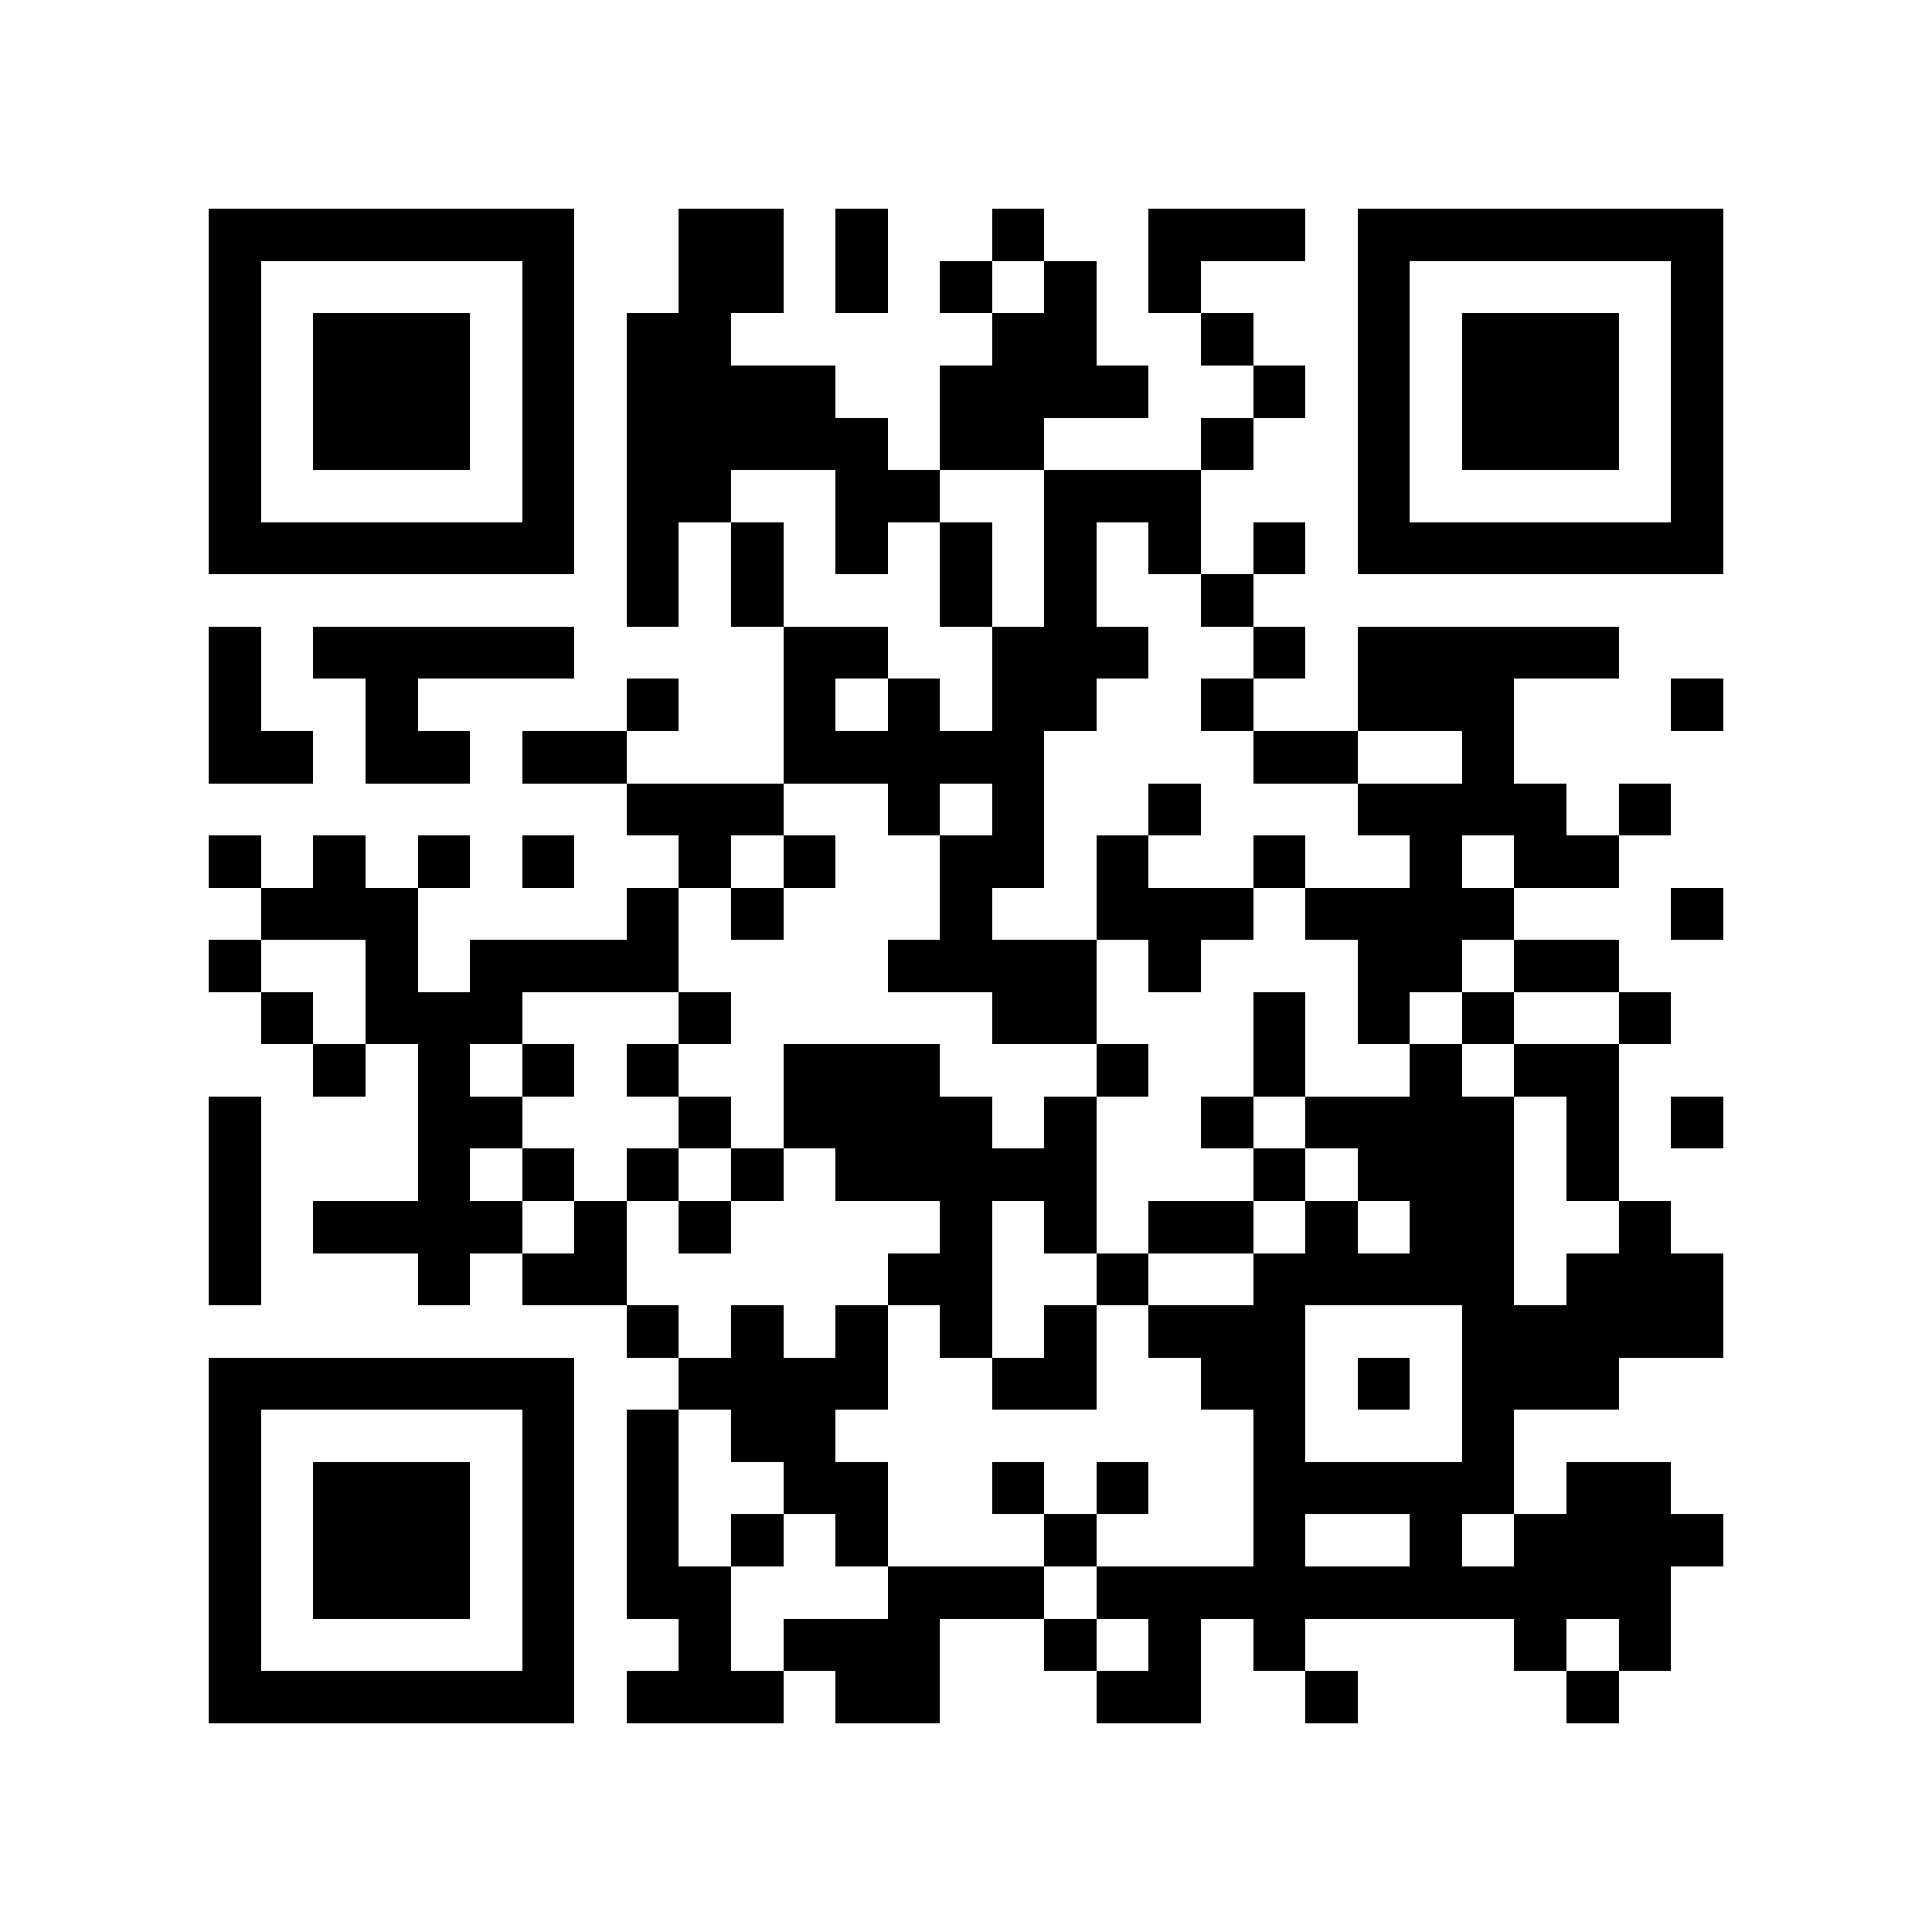 <?xml version="1.0" encoding="utf-8"?><!DOCTYPE svg PUBLIC "-//W3C//DTD SVG 1.1//EN" "http://www.w3.org/Graphics/SVG/1.1/DTD/svg11.dtd"><svg xmlns="http://www.w3.org/2000/svg" viewBox="0 0 37 37" shape-rendering="crispEdges"><path fill="#ffffff" d="M0 0h37v37H0z"/><path stroke="#000000" d="M4 4.5h7m2 0h2m1 0h1m2 0h1m2 0h3m1 0h7M4 5.5h1m5 0h1m2 0h2m1 0h1m1 0h1m1 0h1m1 0h1m3 0h1m5 0h1M4 6.5h1m1 0h3m1 0h1m1 0h2m5 0h2m2 0h1m2 0h1m1 0h3m1 0h1M4 7.5h1m1 0h3m1 0h1m1 0h4m2 0h4m2 0h1m1 0h1m1 0h3m1 0h1M4 8.5h1m1 0h3m1 0h1m1 0h5m1 0h2m3 0h1m2 0h1m1 0h3m1 0h1M4 9.5h1m5 0h1m1 0h2m2 0h2m2 0h3m3 0h1m5 0h1M4 10.5h7m1 0h1m1 0h1m1 0h1m1 0h1m1 0h1m1 0h1m1 0h1m1 0h7M12 11.5h1m1 0h1m3 0h1m1 0h1m2 0h1M4 12.5h1m1 0h5m4 0h2m2 0h3m2 0h1m1 0h5M4 13.5h1m2 0h1m4 0h1m2 0h1m1 0h1m1 0h2m2 0h1m2 0h3m3 0h1M4 14.5h2m1 0h2m1 0h2m3 0h5m4 0h2m2 0h1M12 15.5h3m2 0h1m1 0h1m2 0h1m3 0h4m1 0h1M4 16.5h1m1 0h1m1 0h1m1 0h1m2 0h1m1 0h1m2 0h2m1 0h1m2 0h1m2 0h1m1 0h2M5 17.5h3m4 0h1m1 0h1m3 0h1m2 0h3m1 0h4m3 0h1M4 18.5h1m2 0h1m1 0h4m4 0h4m1 0h1m3 0h2m1 0h2M5 19.5h1m1 0h3m3 0h1m5 0h2m3 0h1m1 0h1m1 0h1m2 0h1M6 20.5h1m1 0h1m1 0h1m1 0h1m2 0h3m3 0h1m2 0h1m2 0h1m1 0h2M4 21.5h1m3 0h2m3 0h1m1 0h4m1 0h1m2 0h1m1 0h4m1 0h1m1 0h1M4 22.5h1m3 0h1m1 0h1m1 0h1m1 0h1m1 0h5m3 0h1m1 0h3m1 0h1M4 23.5h1m1 0h4m1 0h1m1 0h1m4 0h1m1 0h1m1 0h2m1 0h1m1 0h2m2 0h1M4 24.5h1m3 0h1m1 0h2m5 0h2m2 0h1m2 0h5m1 0h3M12 25.5h1m1 0h1m1 0h1m1 0h1m1 0h1m1 0h3m3 0h5M4 26.5h7m2 0h4m2 0h2m2 0h2m1 0h1m1 0h3M4 27.5h1m5 0h1m1 0h1m1 0h2m8 0h1m3 0h1M4 28.5h1m1 0h3m1 0h1m1 0h1m2 0h2m2 0h1m1 0h1m2 0h5m1 0h2M4 29.5h1m1 0h3m1 0h1m1 0h1m1 0h1m1 0h1m3 0h1m3 0h1m2 0h1m1 0h4M4 30.5h1m1 0h3m1 0h1m1 0h2m3 0h3m1 0h11M4 31.5h1m5 0h1m2 0h1m1 0h3m2 0h1m1 0h1m1 0h1m4 0h1m1 0h1M4 32.5h7m1 0h3m1 0h2m3 0h2m2 0h1m4 0h1"/></svg>
